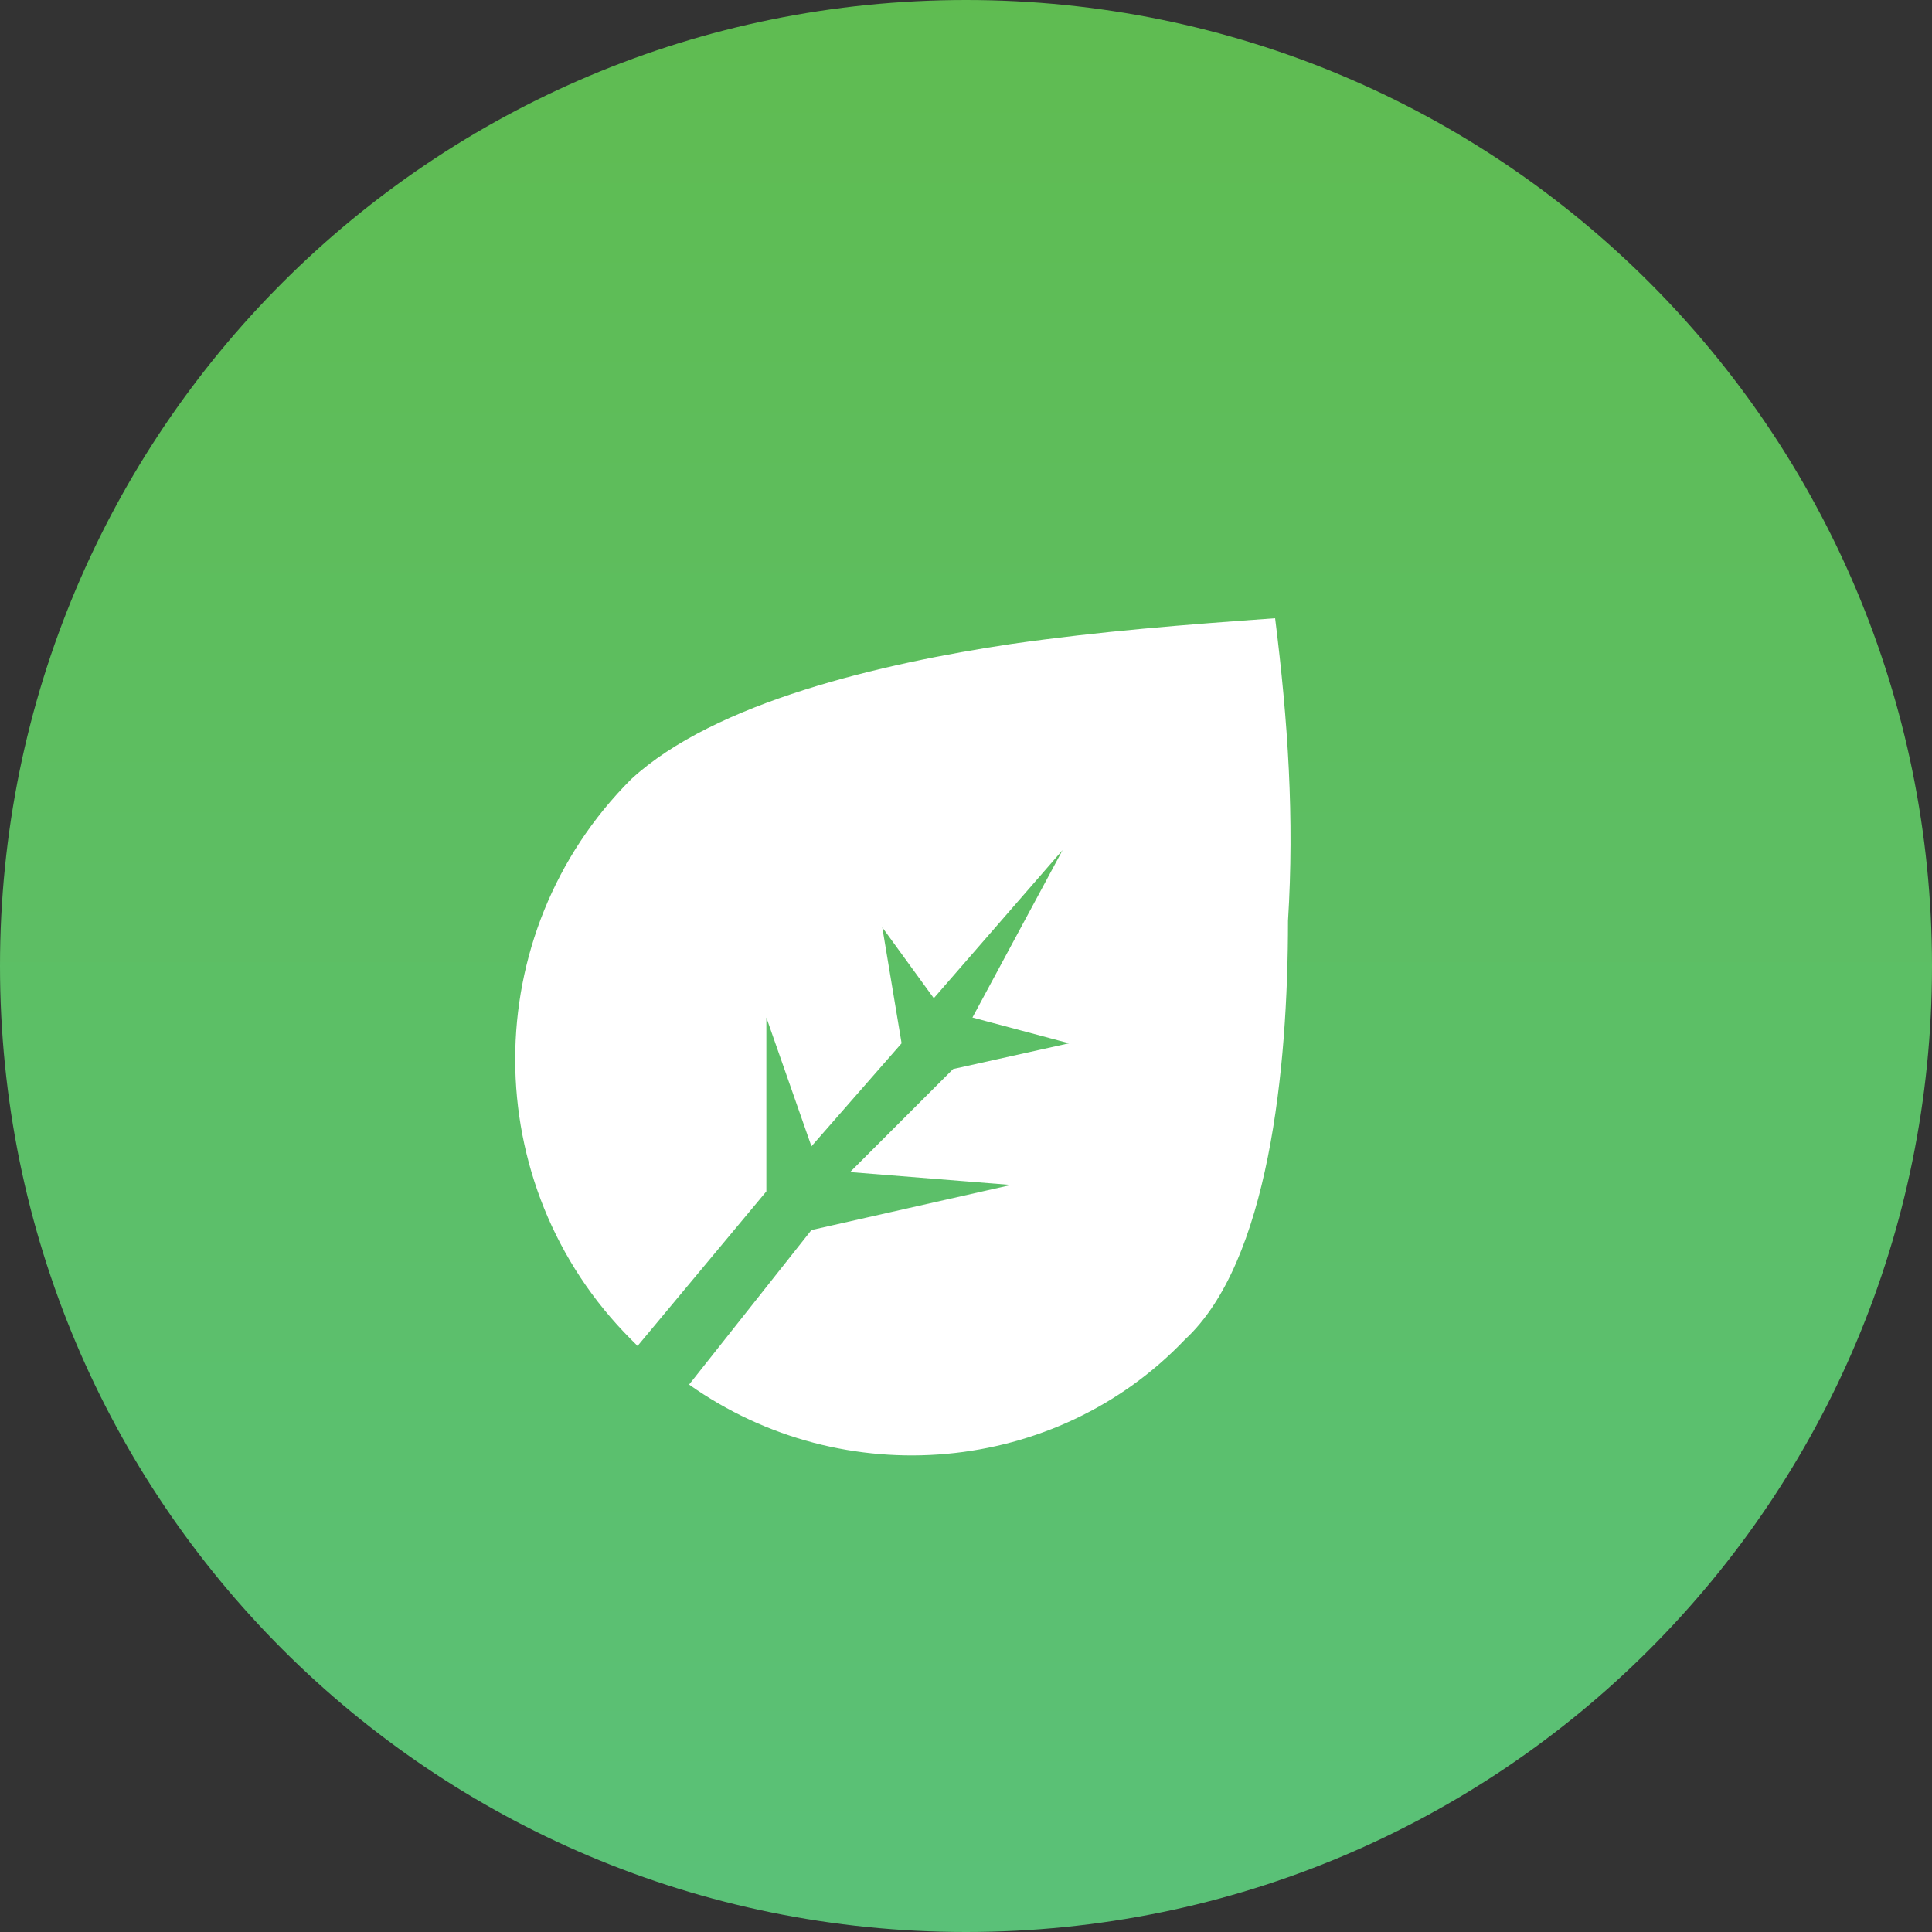 <?xml version="1.0" encoding="utf-8"?>
<!-- Generator: Adobe Illustrator 24.0.2, SVG Export Plug-In . SVG Version: 6.00 Build 0)  -->
<svg version="1.1" id="Capa_1" xmlns="http://www.w3.org/2000/svg" xmlns:xlink="http://www.w3.org/1999/xlink" x="0px" y="0px"
	 viewBox="0 0 30 30" style="enable-background:new 0 0 30 30;" xml:space="preserve">
<rect x="0" y="0" width="30" height="30" fill="#333333" stroke="none"/>
<style type="text/css">
	.st0{fill:url(#Rectangle-2_1_);}
	.st1{fill:#FFFFFF;}
</style>
<g id="Types_Grass" transform="translate(10 10)">
	<g id="Group" transform="translate(5 5)">
		<g transform="matrix(1, 0, 0, 1, -15, -15)">
			
				<linearGradient id="Rectangle-2_1_" gradientUnits="userSpaceOnUse" x1="-603.2" y1="511.967" x2="-603.2" y2="510.967" gradientTransform="matrix(30 0 0 -30 18111 15359)">
				<stop  offset="0" style="stop-color:#5FBC51"/>
				<stop  offset="1" style="stop-color:#5AC178"/>
			</linearGradient>
			<path id="Rectangle-2" class="st0" d="M15,0L15,0c8.3,0,15,6.7,15,15l0,0c0,8.3-6.7,15-15,15l0,0C6.7,30,0,23.3,0,15l0,0
				C0,6.7,6.7,0,15,0z"/>
		</g>
		<path id="Oval" class="st1" d="M-5.2,5.8c-2.4-2.4-2.4-6.3,0-8.7C-3.9-4.1-1.3-4.7,0.7-5c1.4-0.2,2.7-0.3,4.1-0.4l0,0
			C5-3.8,5.1-2.3,5-0.7c0,2.3-0.3,5.3-1.6,6.5C1.4,7.9-1.9,8.2-4.3,6.5l1.9-2.4l3.1-0.7l-2.5-0.2l1.6-1.6l1.8-0.4L0.1,0.8l1.4-2.6
			l-2,2.3l-0.8-1.1L-1,1.2l-1.4,1.6l-0.7-2l0,2.7l-2,2.4l0,0L-5.2,5.8z"/>
	</g>
</g>
</svg>
